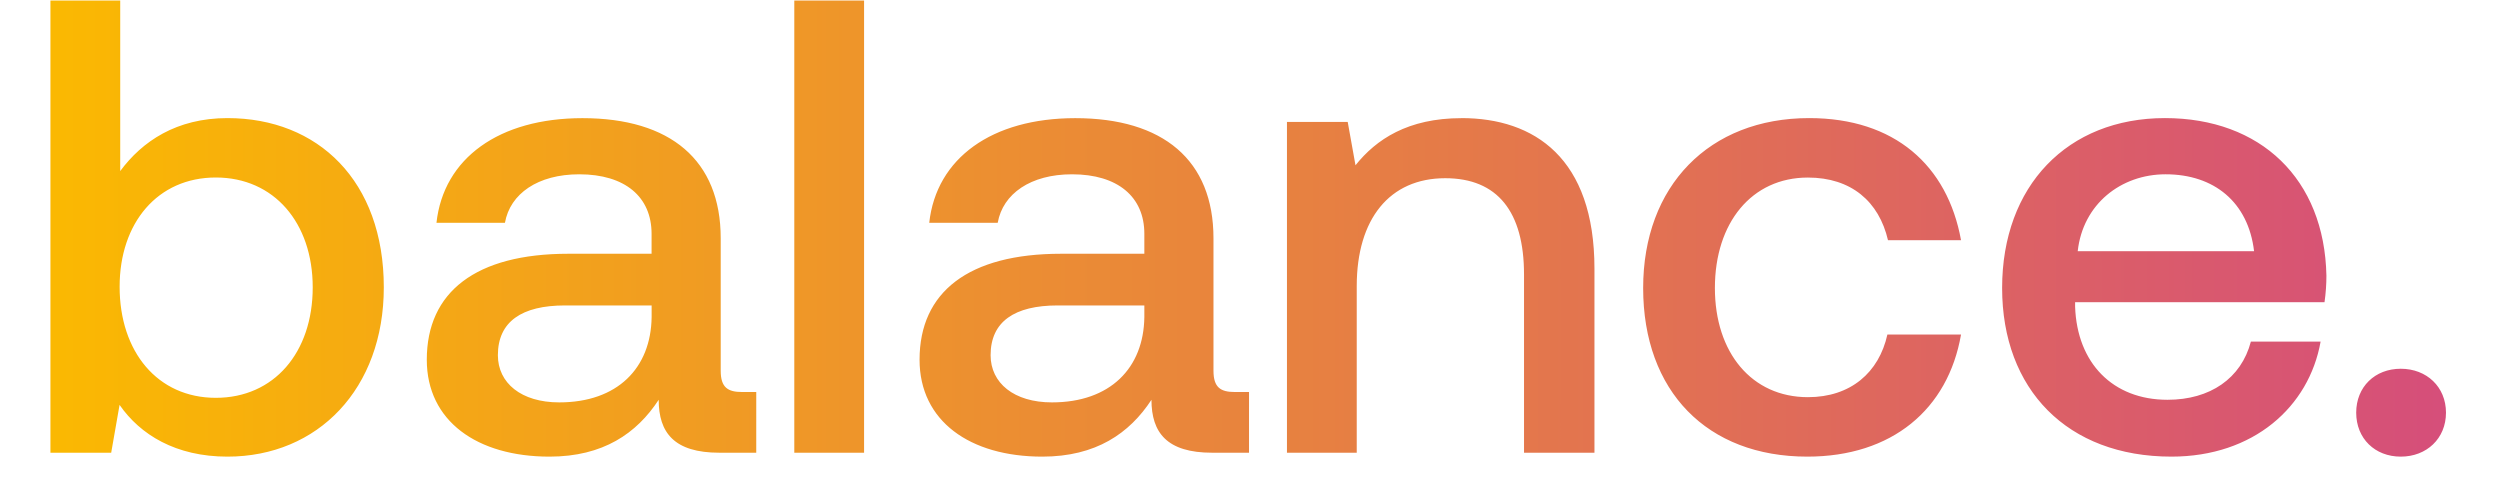 <svg width="46" height="9" viewBox="0 0 46 9" fill="none" xmlns="http://www.w3.org/2000/svg"><path d="M4.185 2.173c-.939 0-1.569.428-1.973.975V.01H.928v8.32h1.118l.154-.88c.38.548 1.034.952 1.985.952 1.664 0 2.877-1.248 2.877-3.115 0-1.96-1.213-3.114-2.877-3.114zM3.971 7.32c-1.07 0-1.77-.844-1.77-2.044 0-1.177.7-2.01 1.77-2.01s1.783.833 1.783 2.021c0 1.201-.713 2.033-1.783 2.033zm9.682-.107c-.261 0-.392-.083-.392-.392V4.384c0-1.438-.927-2.21-2.544-2.21-1.533 0-2.555.736-2.686 1.925h1.26c.095-.535.606-.892 1.367-.892.844 0 1.331.416 1.331 1.094v.368h-1.533c-1.7 0-2.603.702-2.603 1.95 0 1.129.927 1.783 2.258 1.783.987 0 1.605-.428 2.009-1.046 0 .606.285.974 1.117.974h.678V7.213h-.262zM11.99 5.834c-.012.94-.63 1.57-1.7 1.57-.7 0-1.129-.357-1.129-.868 0-.619.44-.916 1.236-.916h1.593v.214zm2.625 2.496h1.284V.01h-1.284v8.32zm8.105-1.117c-.261 0-.392-.083-.392-.392V4.384c0-1.438-.927-2.21-2.544-2.21-1.533 0-2.555.736-2.686 1.925h1.26c.095-.535.606-.892 1.367-.892.844 0 1.331.416 1.331 1.094v.368h-1.533c-1.7 0-2.603.702-2.603 1.95 0 1.129.927 1.783 2.258 1.783.987 0 1.605-.428 2.009-1.046 0 .606.285.974 1.117.974h.678V7.213h-.262zm-1.664-1.379c-.012.94-.63 1.57-1.7 1.57-.7 0-1.129-.357-1.129-.868 0-.619.44-.916 1.236-.916h1.593v.214zm5.835-3.66c-.987 0-1.57.391-1.95.867l-.143-.797H23.68V8.33h1.284V5.264c0-1.237.606-1.985 1.628-1.985.963 0 1.45.618 1.45 1.77V8.33h1.296V4.943c0-2.033-1.105-2.77-2.448-2.77zm6.363 6.228c1.557 0 2.59-.868 2.829-2.247h-1.355c-.155.701-.678 1.153-1.462 1.153-1.035 0-1.712-.82-1.712-2.009 0-1.2.677-2.032 1.711-2.032.797 0 1.308.44 1.474 1.153h1.344c-.25-1.38-1.225-2.247-2.794-2.247-1.842 0-3.055 1.248-3.055 3.126 0 1.902 1.177 3.103 3.02 3.103zm6.7 0c1.51 0 2.532-.916 2.745-2.116h-1.283c-.178.677-.75 1.07-1.534 1.07-1.01 0-1.664-.678-1.7-1.712v-.083h4.589c.024-.167.035-.333.035-.488-.035-1.783-1.212-2.9-2.971-2.9-1.795 0-2.996 1.248-2.996 3.126 0 1.867 1.2 3.103 3.115 3.103zm-1.724-3.78c.095-.868.797-1.415 1.617-1.415.891 0 1.521.511 1.628 1.415H38.23zm5.124 2.971c0 .476.345.809.82.809.476 0 .832-.333.832-.809 0-.475-.356-.808-.832-.808-.475 0-.82.333-.82.808z" fill="url(#paint0_linear_1013_218)"/><defs><linearGradient id="paint0_linear_1013_218" x1=".298" y1="2.83" x2="56.298" y2="2.83" gradientUnits="userSpaceOnUse"><stop stop-color="#FBBA00"/><stop offset="1" stop-color="#C39"/></linearGradient></defs></svg>